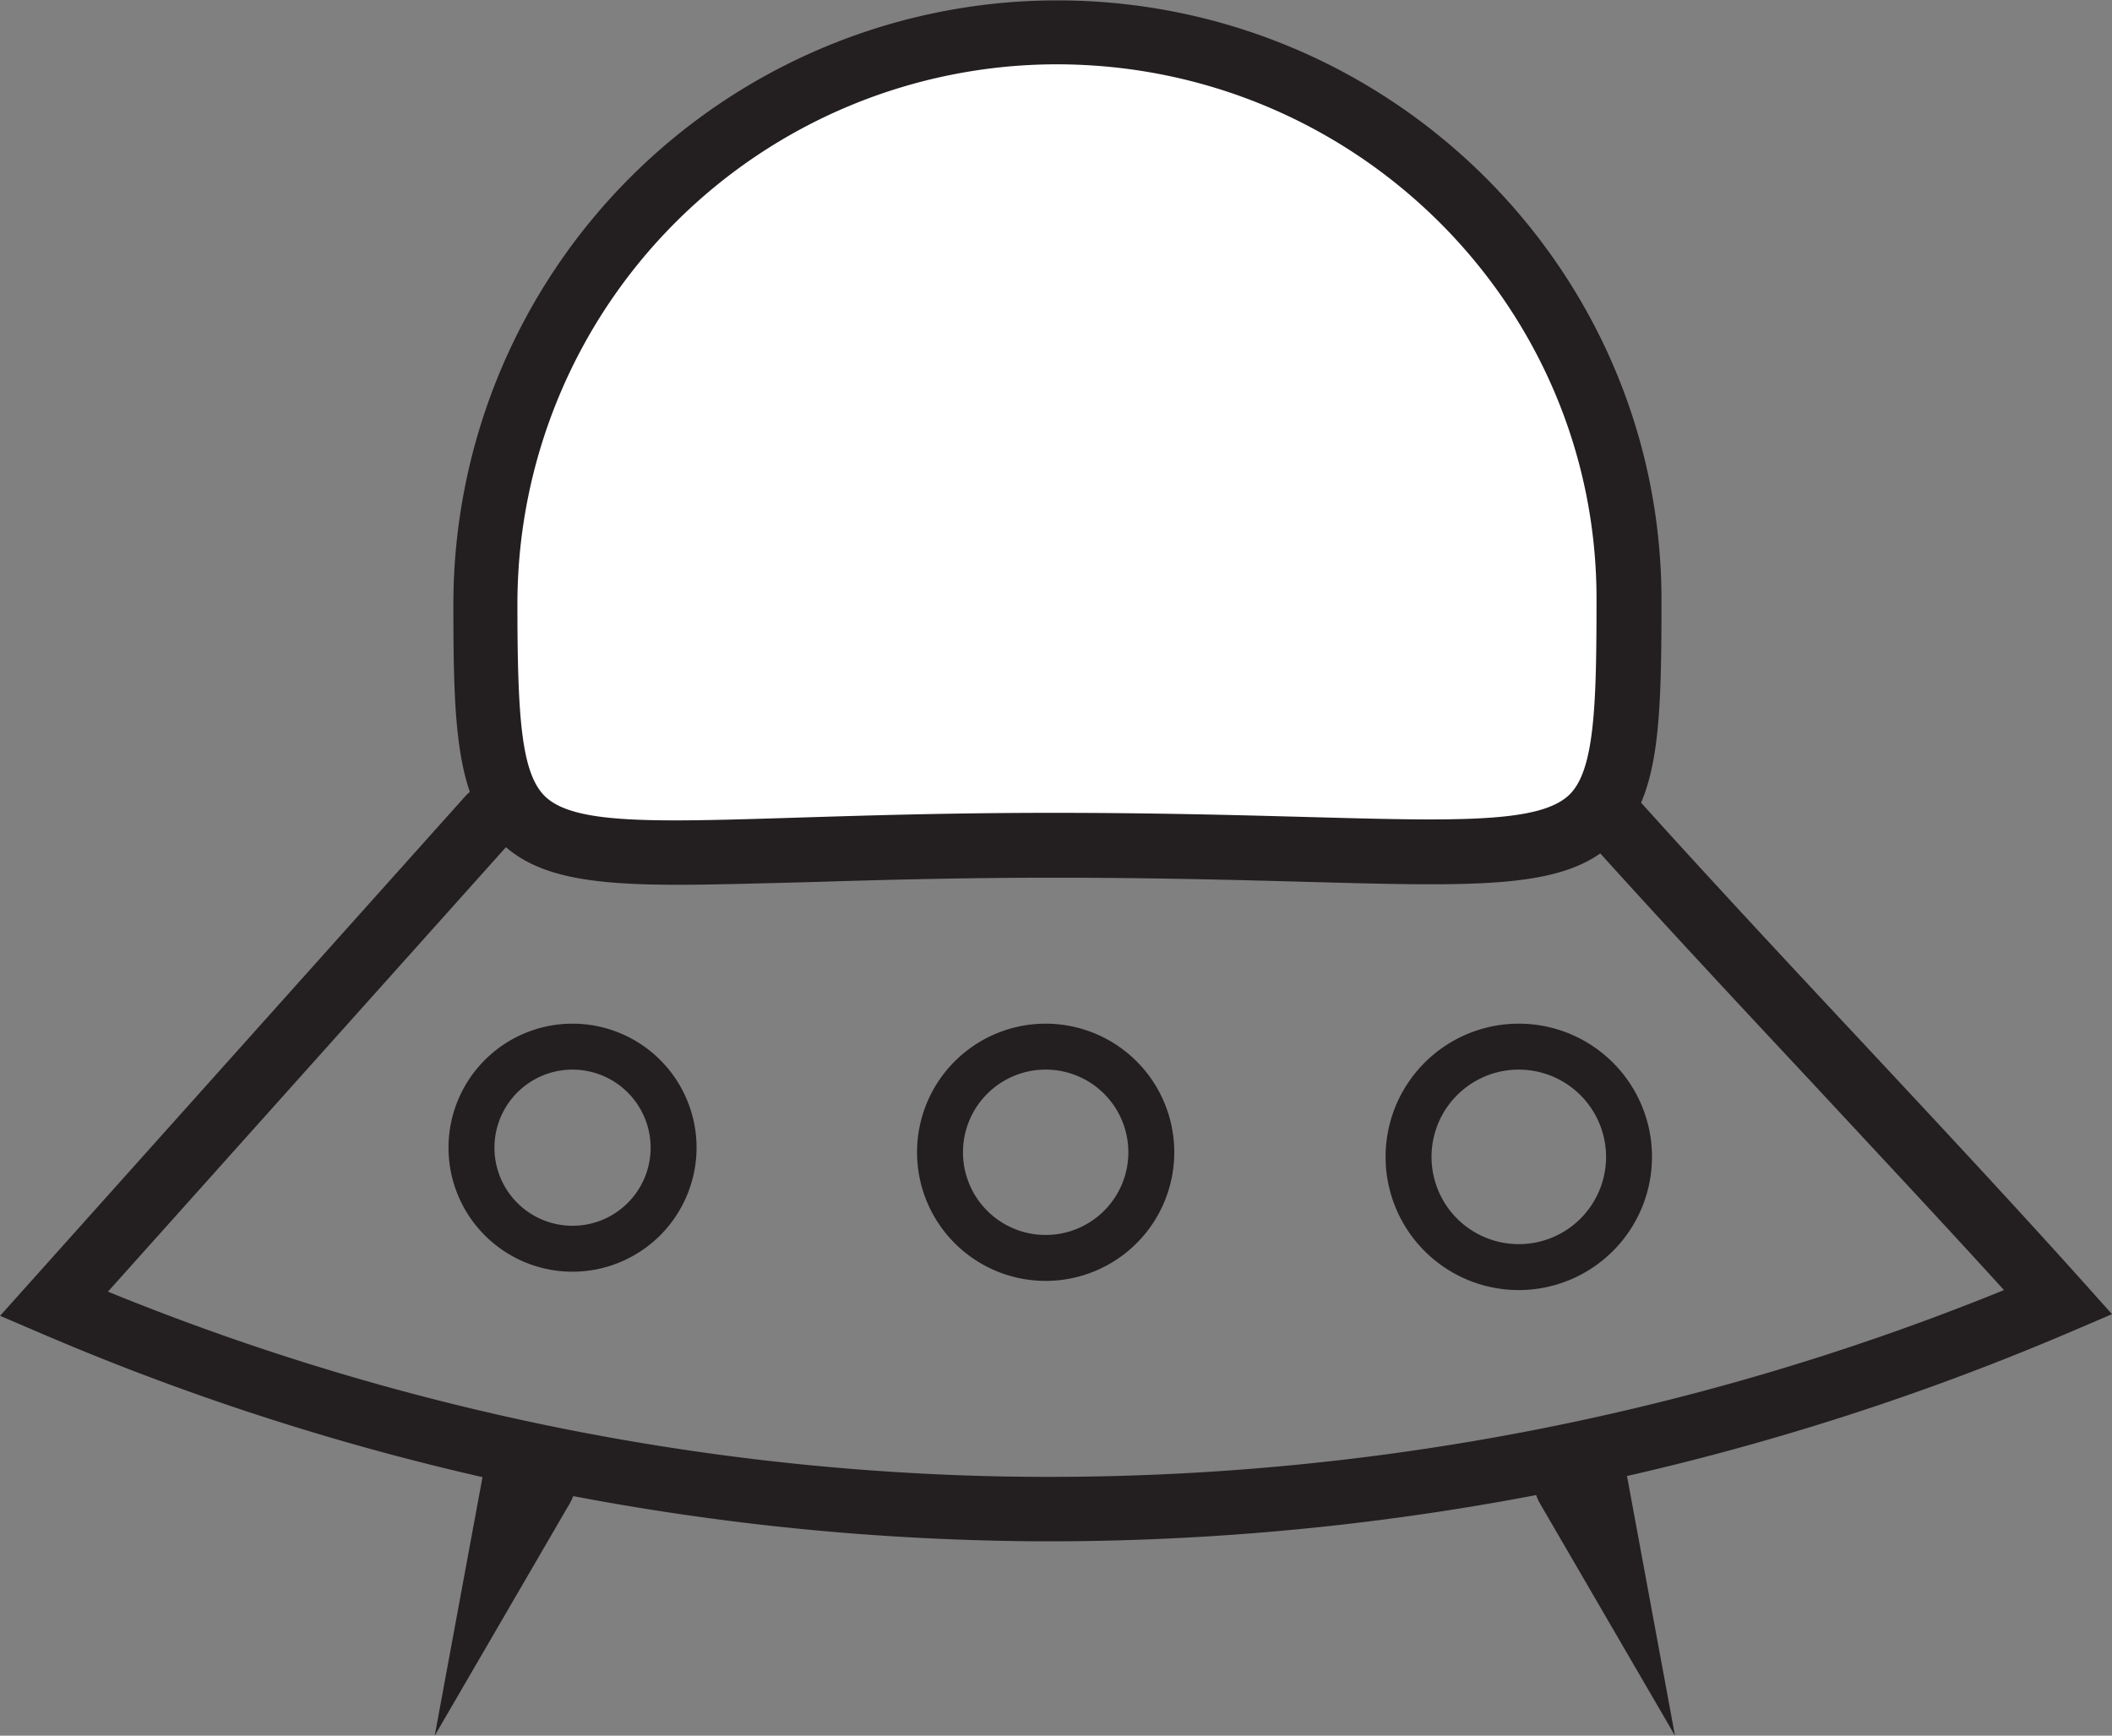 <svg id="ufo" xmlns="http://www.w3.org/2000/svg" viewBox="0 0 229.89 188.93">
  <rect x="0" y="0" width="229.89" height="188.93" fill="#808080" stroke="none"/>
  <title>ufo</title>
  <g>
    <path d="M60,93.25a62.18,62.18,0,0,1,62.18-62.18c34.34,0,62.32,27.42,62.32,61.77s-1.84,26.73-62.68,26.73C62.81,119.57,60,127.6,60,93.25Z" transform="translate(-7.18 -27.57)" fill="#fff"/>
    <path d="M81,123.88c-9.7,0-15.48-.89-19.3-4.59-4.92-4.77-5.17-13-5.17-26a65.76,65.76,0,0,1,65.68-65.68c36.29,0,65.82,29.28,65.82,65.27,0,13.63-.24,21.58-5.06,26.27-5.33,5.19-14.22,4.94-33.71,4.41-7.34-.2-16.48-.45-27.41-.45s-20.18.29-27.54.51C89.16,123.74,84.76,123.88,81,123.88Zm41.22-89.31A58.75,58.75,0,0,0,63.5,93.25c0,12.49.44,18.49,3,21,3.18,3.08,11.82,2.81,27.51,2.32,7.41-.23,16.62-.52,27.76-.52s20.22.25,27.6.45c16.39.45,25.43.7,28.64-2.43,2.75-2.67,2.95-9.81,2.95-21.26C181,60.71,154.62,34.57,122.18,34.57Z" transform="translate(-7.18 -27.57)" fill="#231f20"/>
  </g>
  <path d="M121.68,195.35q-3.64,0-7.27-.1A279,279,0,0,1,11.67,172.72l-4.48-1.92,50.71-56.64a3.5,3.5,0,0,1,5.21,4.67L18.93,168.17a271.86,271.86,0,0,0,95.66,20.08A275.84,275.84,0,0,0,225.31,168c-6.5-7.16-13.85-15-21-22.7-8.42-9-17.12-18.34-24.42-26.48a3.5,3.5,0,1,1,5.21-4.67c7.25,8.09,15.92,17.39,24.32,26.38s17.11,18.33,24.4,26.46l3.25,3.63-4.48,1.92A283.37,283.37,0,0,1,121.68,195.35Z" transform="translate(-7.18 -27.57)" fill="#231f20"/>
  <path d="M69.5,166A13.5,13.5,0,1,1,83,152.5,13.52,13.52,0,0,1,69.5,166Zm0-22a8.5,8.5,0,1,0,8.5,8.5A8.51,8.51,0,0,0,69.5,144Z" transform="translate(-7.18 -27.57)" fill="#231f20"/>
  <path d="M121,167a14,14,0,1,1,14-14A14,14,0,0,1,121,167Zm0-23a9,9,0,1,0,9,9A9,9,0,0,0,121,144Z" transform="translate(-7.18 -27.57)" fill="#231f20"/>
  <path d="M172.5,168A14.5,14.5,0,1,1,187,153.5,14.52,14.52,0,0,1,172.5,168Zm0-24a9.5,9.5,0,1,0,9.5,9.5A9.51,9.51,0,0,0,172.5,144Z" transform="translate(-7.18 -27.57)" fill="#231f20"/>
  <path d="M69.19,191.24,54.5,216.5l5.31-28.74a5.07,5.07,0,1,1,10,1.84A5.18,5.18,0,0,1,69.19,191.24Z" transform="translate(-7.18 -27.57)" fill="#231f20"/>
  <path d="M184.19,187.76l5.31,28.74-14.69-25.26a5.07,5.07,0,1,1,8.77-5.1A5.18,5.18,0,0,1,184.19,187.76Z" transform="translate(-7.18 -27.57)" fill="#231f20"/>
</svg>
